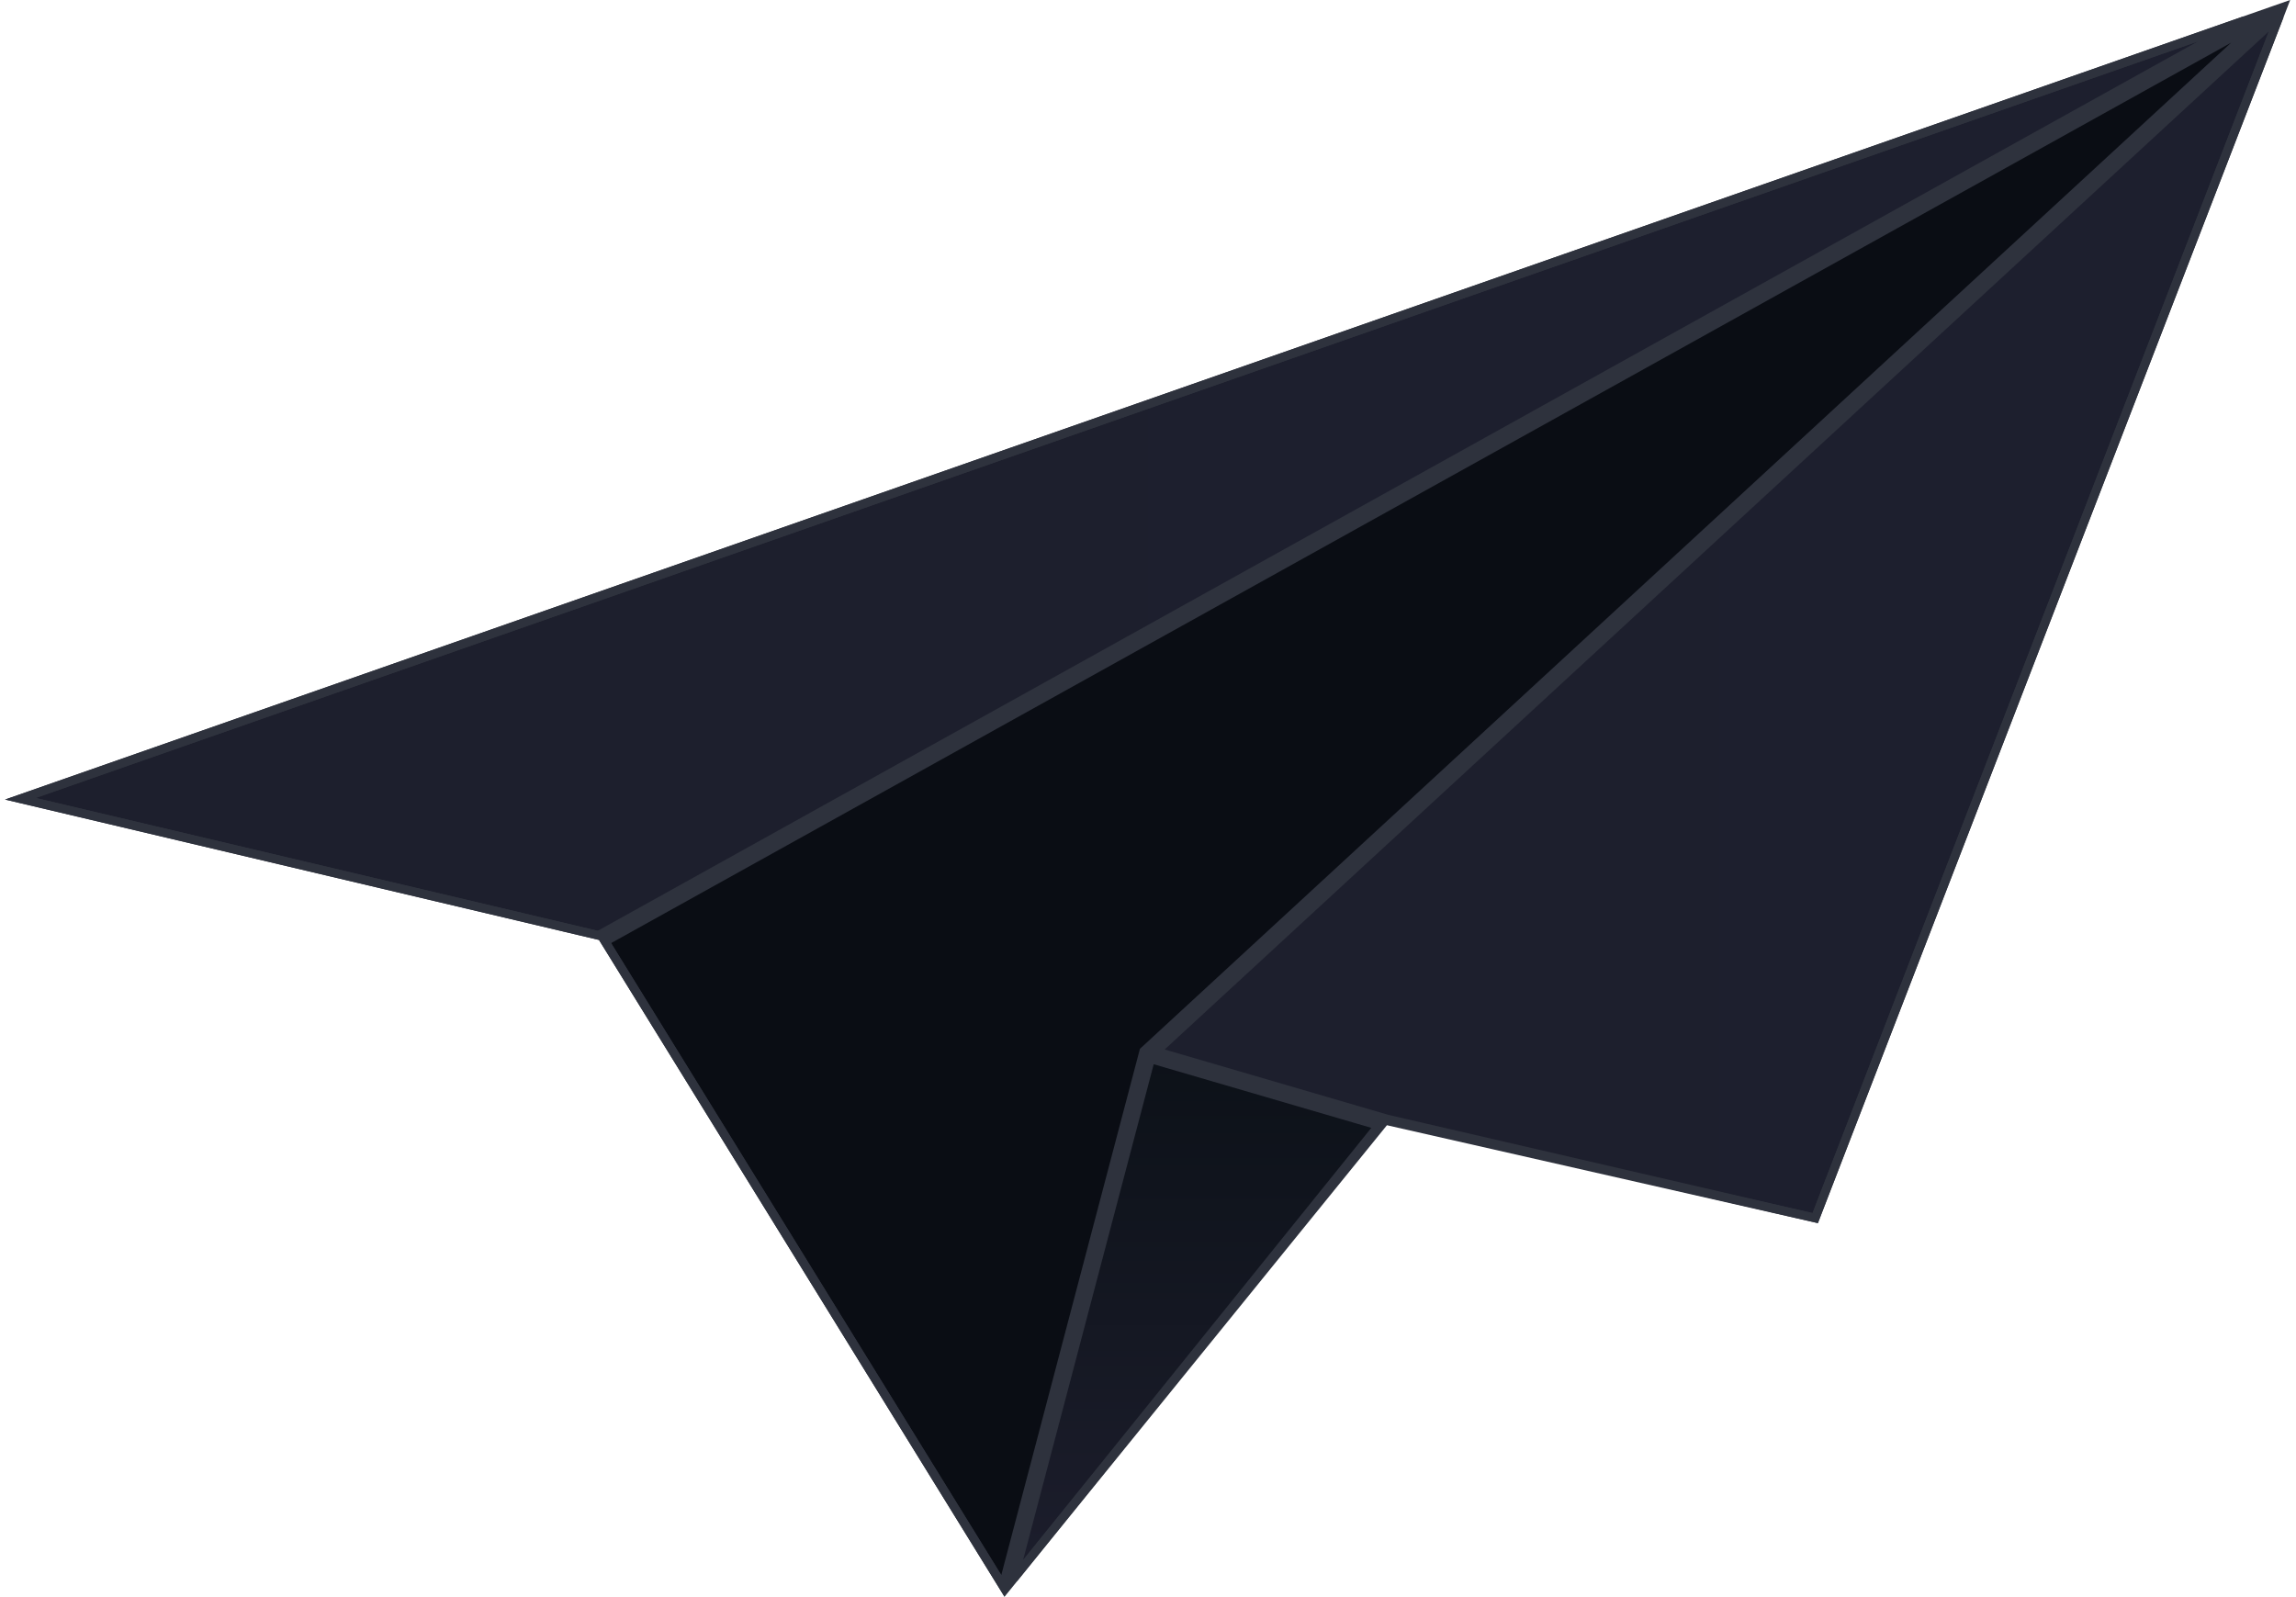 <svg width="266" height="185" viewBox="0 0 266 185" fill="none" xmlns="http://www.w3.org/2000/svg">
<path d="M69.323 108.373L2.366 92.544L259.974 2.402L69.323 108.373Z" fill="url(#paint0_linear_6547_174568)" stroke="#2E323D"/>
<path d="M132.617 121.689L132.51 121.787L132.473 121.929L116.188 183.745L70.097 109.087L261.904 2.473L132.617 121.689Z" fill="#0A0D14" stroke="#2E323D"/>
<path d="M210.3 141.128L160.723 129.652L133.945 121.824L264.086 1.823L210.3 141.128Z" fill="url(#paint1_linear_6547_174568)" stroke="#2E323D"/>
<path d="M159.731 130.404L117.455 182.863L133.31 122.679L159.731 130.404Z" fill="url(#paint2_linear_6547_174568)" stroke="#2E323D"/>
<path d="M210.3 141.13L160.792 129.883L160.489 129.814L160.293 130.056L116.433 184.138L69.824 108.642L69.715 108.466L69.514 108.418L2.367 92.544L264.471 0.828L210.3 141.13Z" stroke="#2E323D" stroke-miterlimit="10"/>
<path d="M263.706 1.862C263.948 1.729 264.035 1.424 263.901 1.183C263.767 0.941 263.463 0.854 263.222 0.988L263.706 1.862ZM69.578 108.88L69.82 109.317L263.706 1.862L263.464 1.425L263.222 0.988L69.336 108.442L69.578 108.88Z" fill="#2E323D"/>
<path d="M116.298 183.631L133.117 121.961L263.464 1.425" stroke="#2E323D"/>
<path d="M133.117 121.961L160.682 129.903" stroke="#2E323D"/>
<defs>
<linearGradient id="paint0_linear_6547_174568" x1="0.588" y1="66.192" x2="265.326" y2="66.192" gradientUnits="userSpaceOnUse">
<stop stop-color="#1D1F2D"/>
<stop offset="1" stop-color="#1D1F2E"/>
</linearGradient>
<linearGradient id="paint1_linear_6547_174568" x1="132.957" y1="86.134" x2="265.326" y2="86.134" gradientUnits="userSpaceOnUse">
<stop stop-color="#1D1F2D"/>
<stop offset="1" stop-color="#1D1F2E"/>
</linearGradient>
<linearGradient id="paint2_linear_6547_174568" x1="138.484" y1="122.056" x2="138.484" y2="185" gradientUnits="userSpaceOnUse">
<stop stop-color="#0C1118"/>
<stop offset="1" stop-color="#1D1E2D"/>
</linearGradient>
</defs>
</svg>
